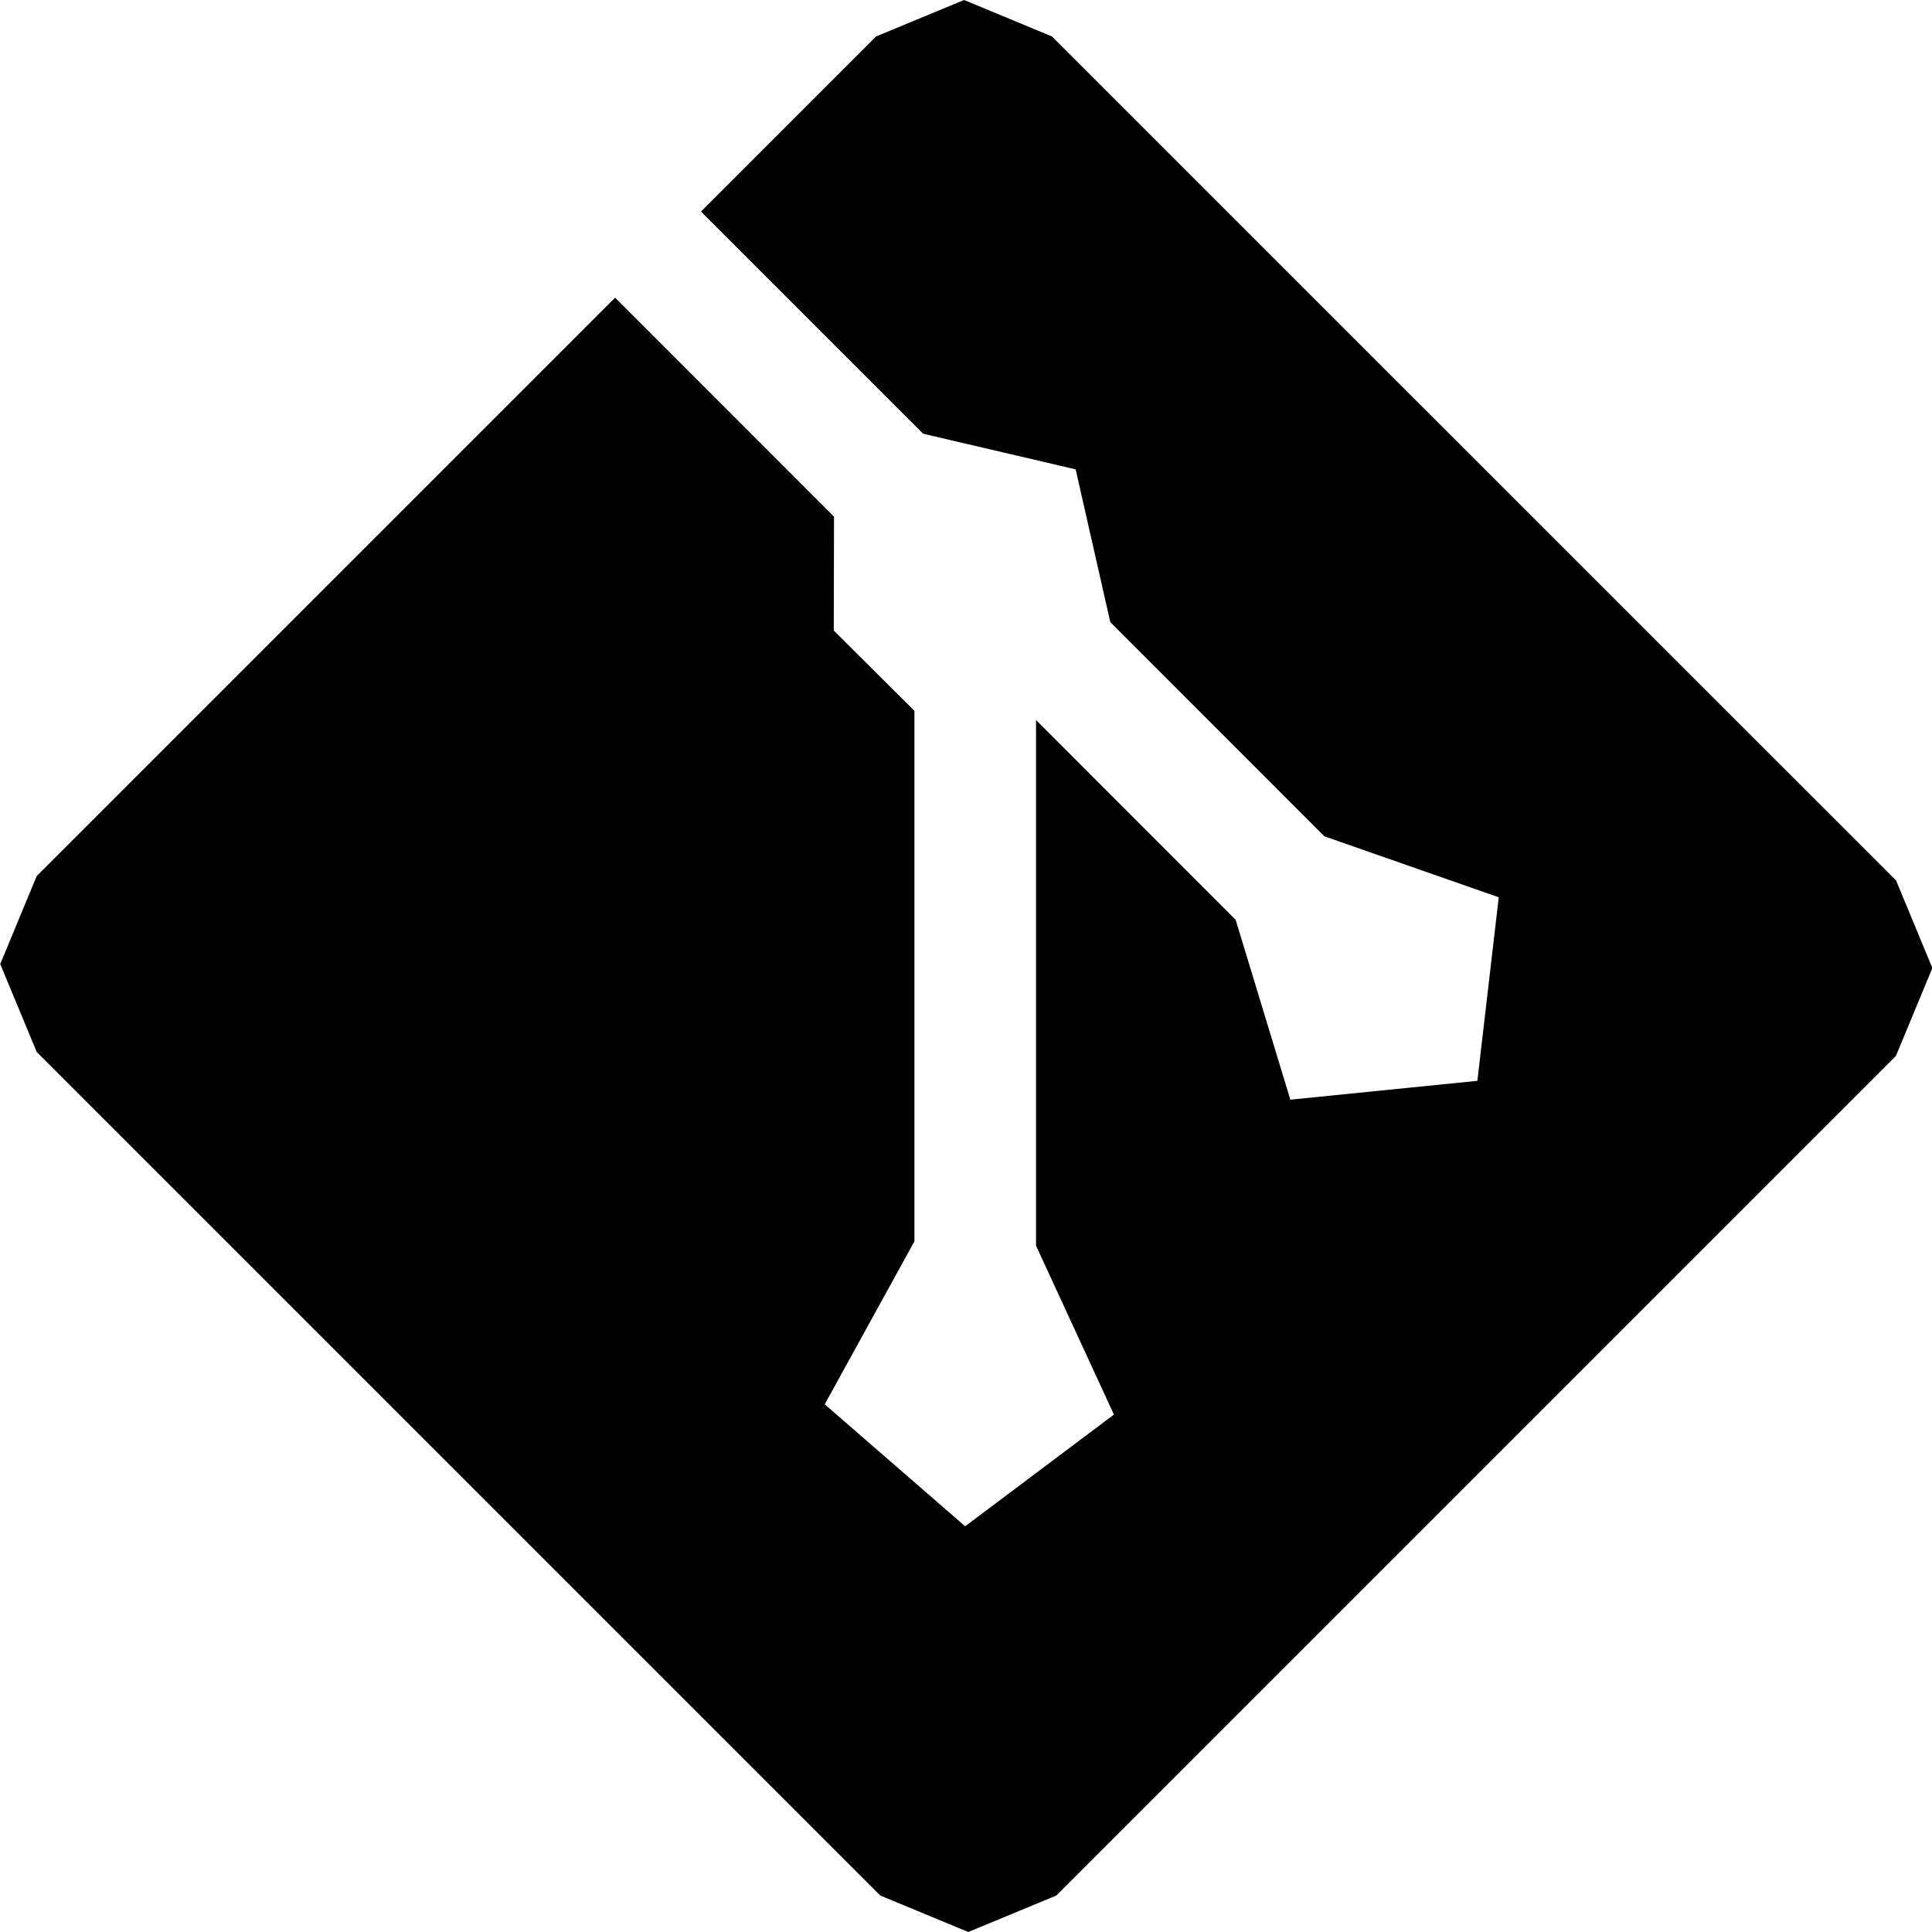 <svg xmlns="http://www.w3.org/2000/svg" width="16" height="16"><path d="M15.698 7.287L8.712.302 7.984 0l-.729.302-1.45 1.45 1.84 1.84 1.263.295.287 1.265 1.773 1.774 1.444.505-.177 1.52-1.549.156-.453-1.49L8.58 5.963v4.353l.645 1.399-1.232.925-1.163-1.01.743-1.35V5.887l-.668-.665.002-.943-1.813-1.814-4.79 4.79-.302.729.302.728 6.986 6.986.729.302.729-.302 6.953-6.953.302-.728-.302-.729"/></svg>
